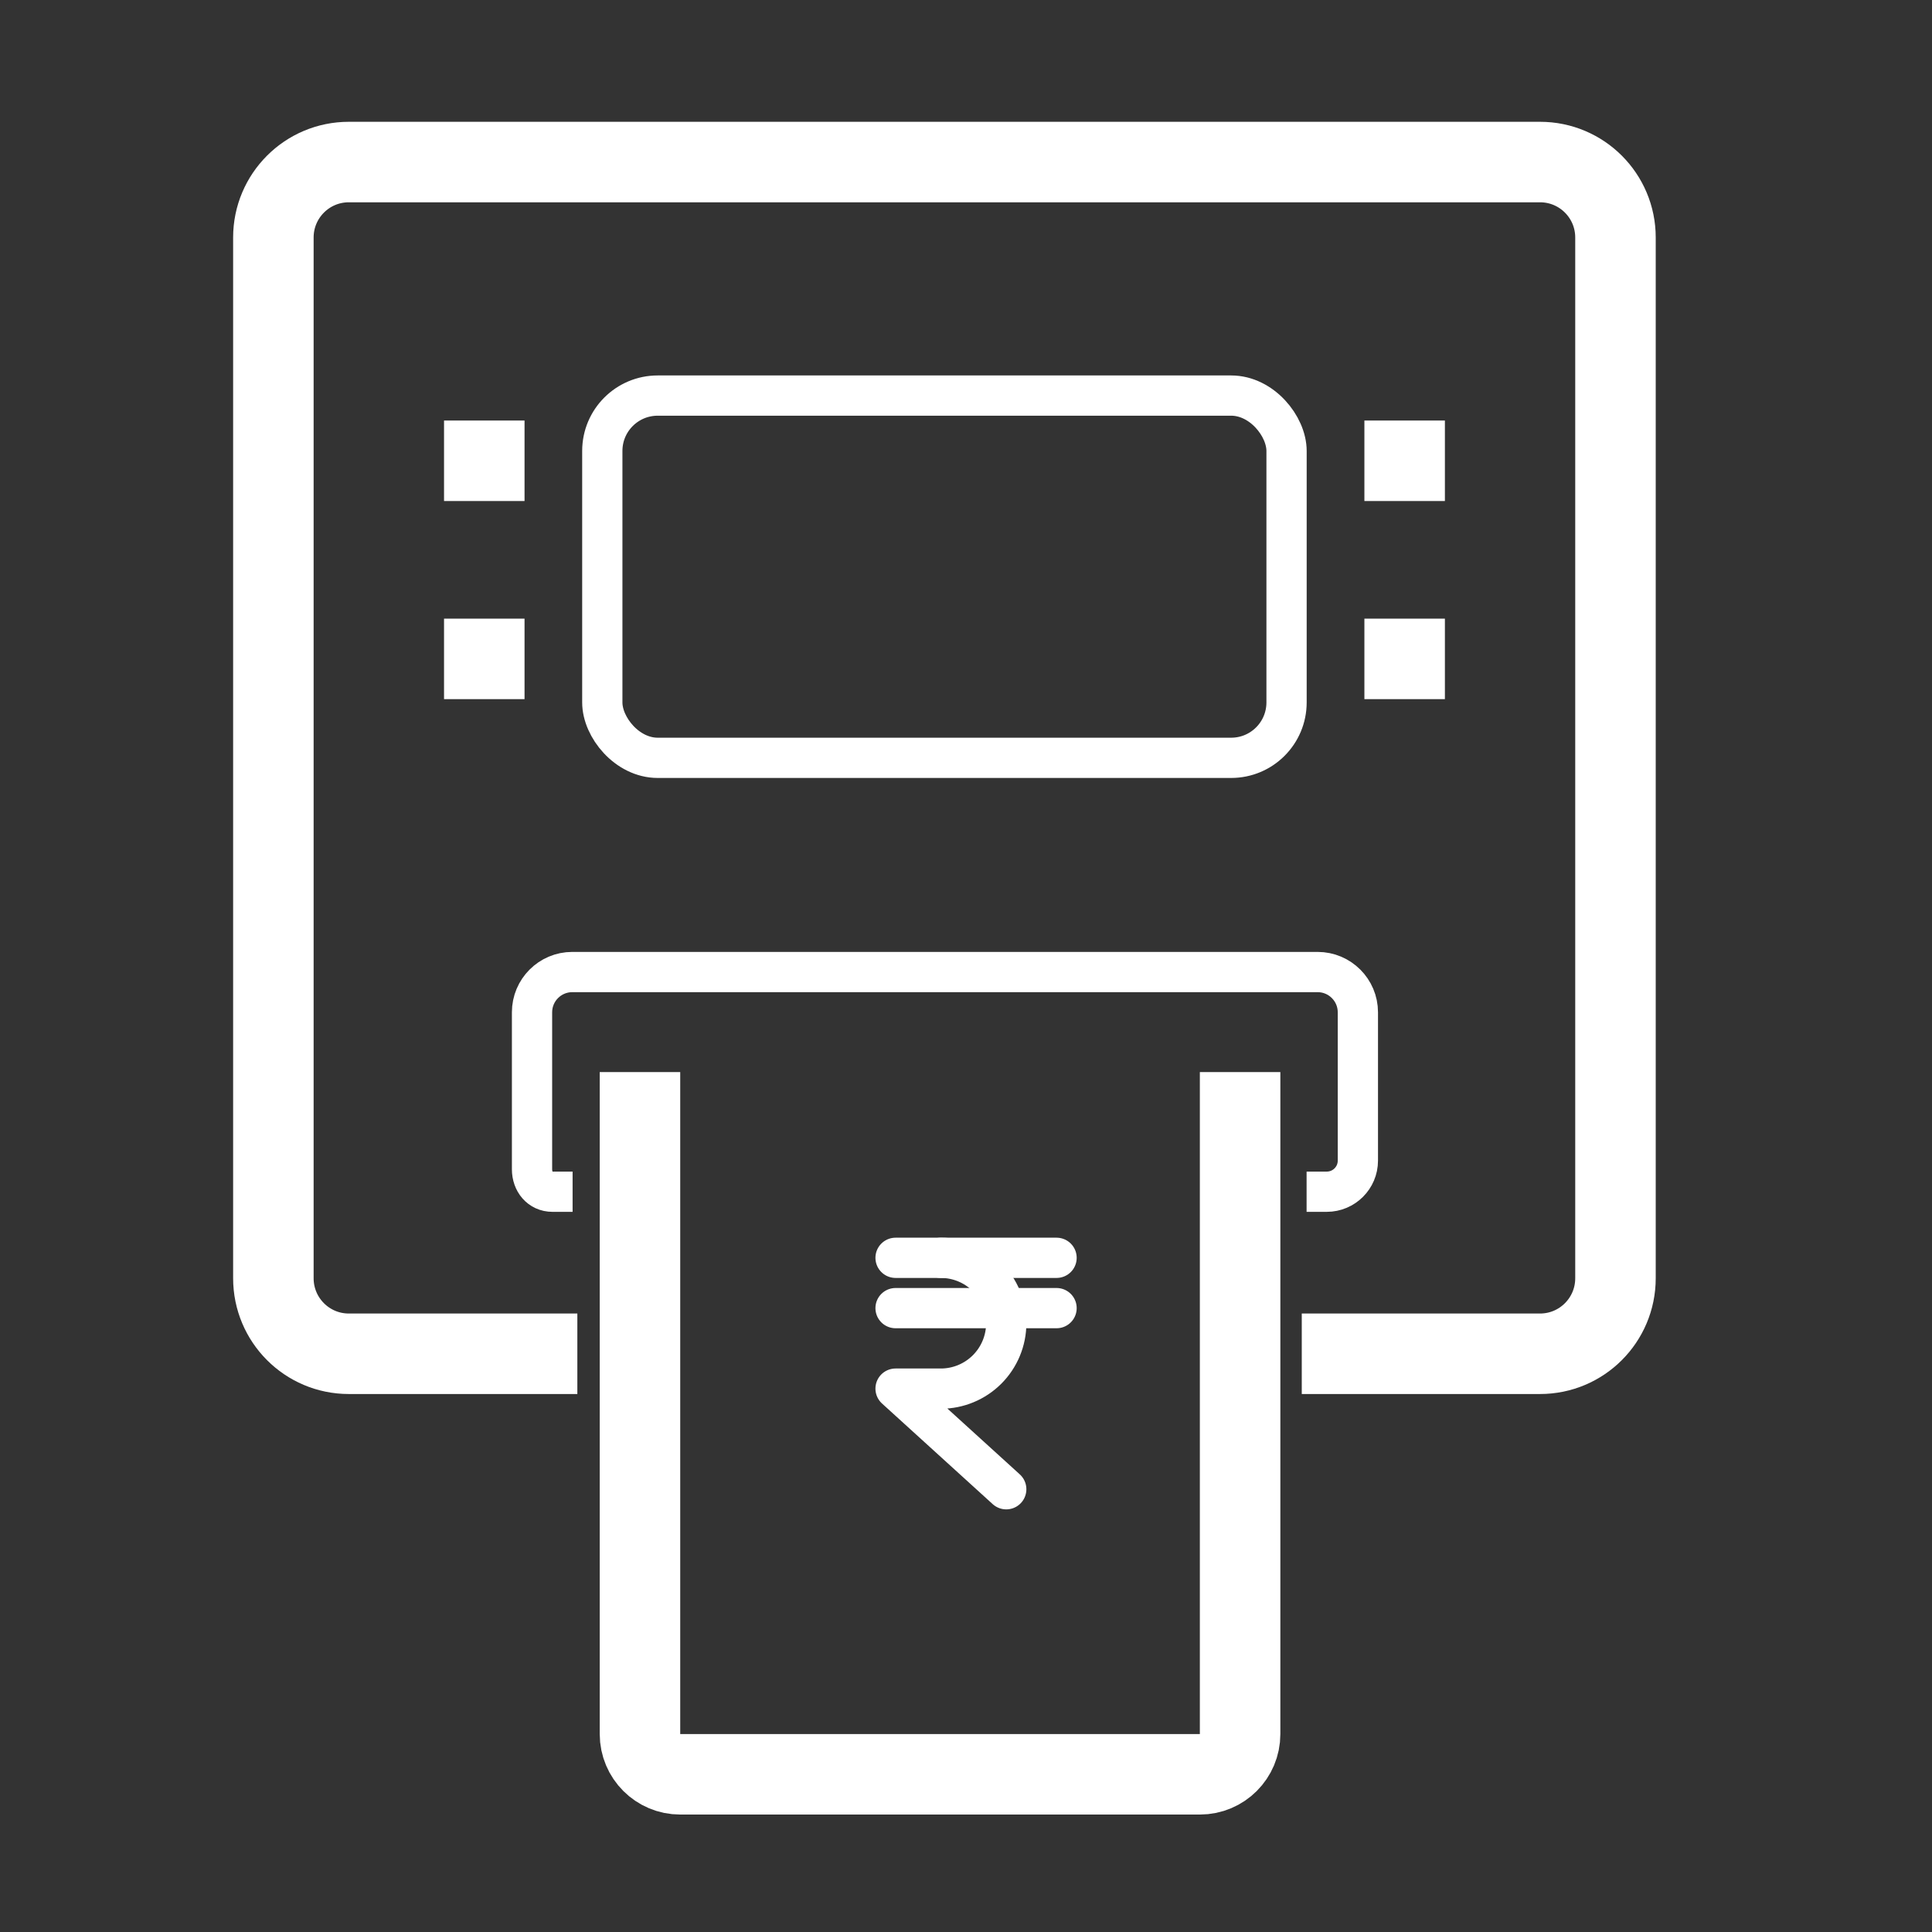 <svg width="40" height="40" viewBox="0 0 24 24" fill="none" xmlns="http://www.w3.org/2000/svg">
<rect x="0" y="0" width="24" height="24" fill="#333333" stroke="none"/>
<path d="M7.172 16.817H4.333C3.815 16.817 3.396 16.397 3.396 15.879V2.95C3.396 2.433 3.815 2.013 4.333 2.013H19.131C19.649 2.013 20.068 2.433 20.068 2.95V15.879C20.068 16.397 19.649 16.817 19.131 16.817H16.171" stroke="white"/>
<rect x="7.482" y="4.914" width="8.5" height="4.5" rx="0.688" stroke="white" stroke-width="0.5"/>
<rect x="17.199" y="5.474" width="0.5" height="0.5" stroke="white" stroke-width="0.5"/>
<rect x="5.766" y="5.474" width="0.5" height="0.5" stroke="white" stroke-width="0.5"/>
<rect x="17.199" y="7.935" width="0.5" height="0.5" stroke="white" stroke-width="0.5"/>
<rect x="5.766" y="7.935" width="0.5" height="0.5" stroke="white" stroke-width="0.5"/>
<path d="M6.863 14.804V14.804C6.709 14.804 6.609 14.679 6.609 14.525V12.575C6.609 12.299 6.833 12.075 7.109 12.075H16.368C16.644 12.075 16.868 12.299 16.868 12.575V14.418C16.868 14.631 16.695 14.804 16.481 14.804V14.804" stroke="white" stroke-width="0.5" stroke-linecap="square"/>
<path d="M15.405 13.318V21.541C15.405 21.817 15.182 22.041 14.905 22.041H8.45C8.174 22.041 7.95 21.817 7.95 21.541V13.318" stroke="white"/>
<g clip-path="url(#clip0_306_10427)">
<path d="M11.125 16.25H13.125" stroke="white" stroke-width="0.5" stroke-linecap="round" stroke-linejoin="round"/>
<path d="M11.125 15.625H13.125" stroke="white" stroke-width="0.5" stroke-linecap="round" stroke-linejoin="round"/>
<path d="M11.688 15.625C11.903 15.625 12.11 15.711 12.262 15.863C12.414 16.015 12.5 16.222 12.5 16.438C12.5 16.653 12.414 16.86 12.262 17.012C12.11 17.164 11.903 17.25 11.688 17.25H11.125L12.5 18.5" stroke="white" stroke-width="0.5" stroke-linecap="round" stroke-linejoin="round"/>
</g>
<defs>
<clipPath id="clip0_306_10427">
<rect width="4" height="4" fill="white" transform="translate(10 15)"/>
</clipPath>
</defs>
</svg>
